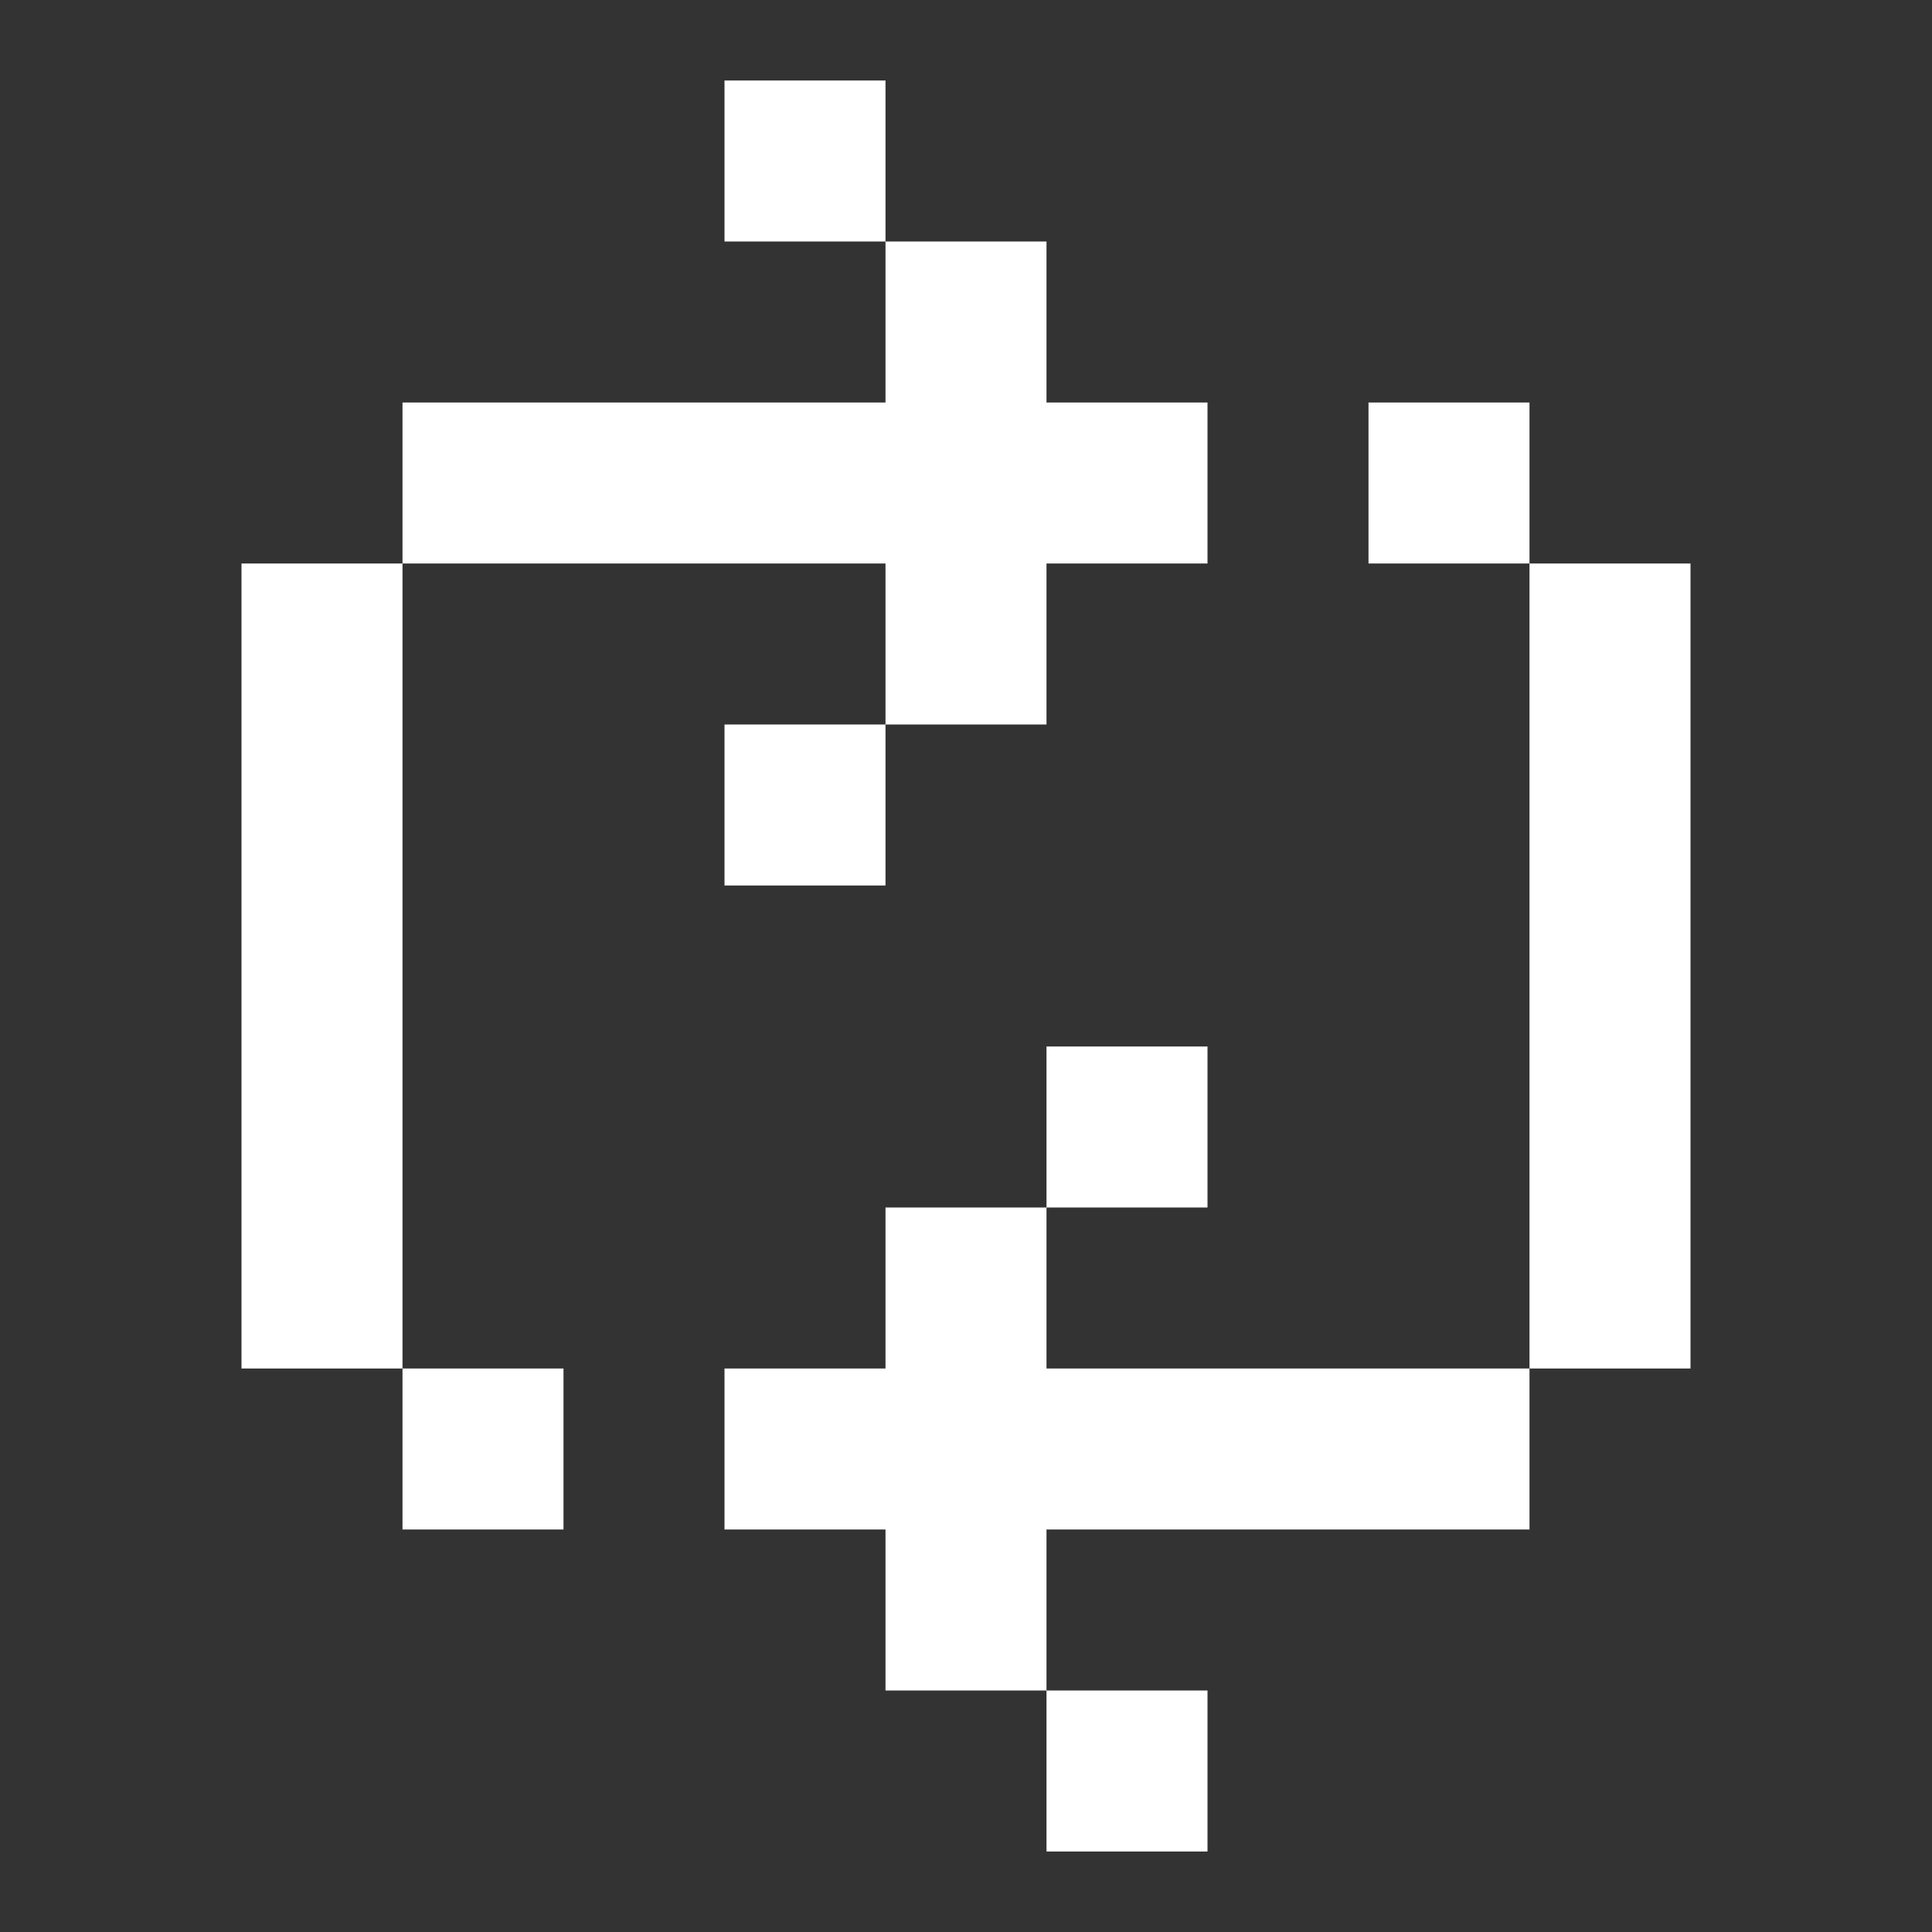 <svg width="24" height="24" viewBox="0 0 24 24" fill="none" xmlns="http://www.w3.org/2000/svg">
<rect x="0" y="0" width="24" height="24" fill="#333333" stroke="none"/>
<path fill-rule="evenodd" clip-rule="evenodd" d="M11 1H9V3H11V5H5V7H3V17H5V19H7V17H5V7H11V9H9V11H11V9H13V7H15V5H13V3H11V1ZM19 5H17V7H19V17H13V15H15V13H13V15H11V17H9V19H11V21H13V23H15V21H13V19H19V17H21V7H19V5Z" fill="white"/>
</svg>
